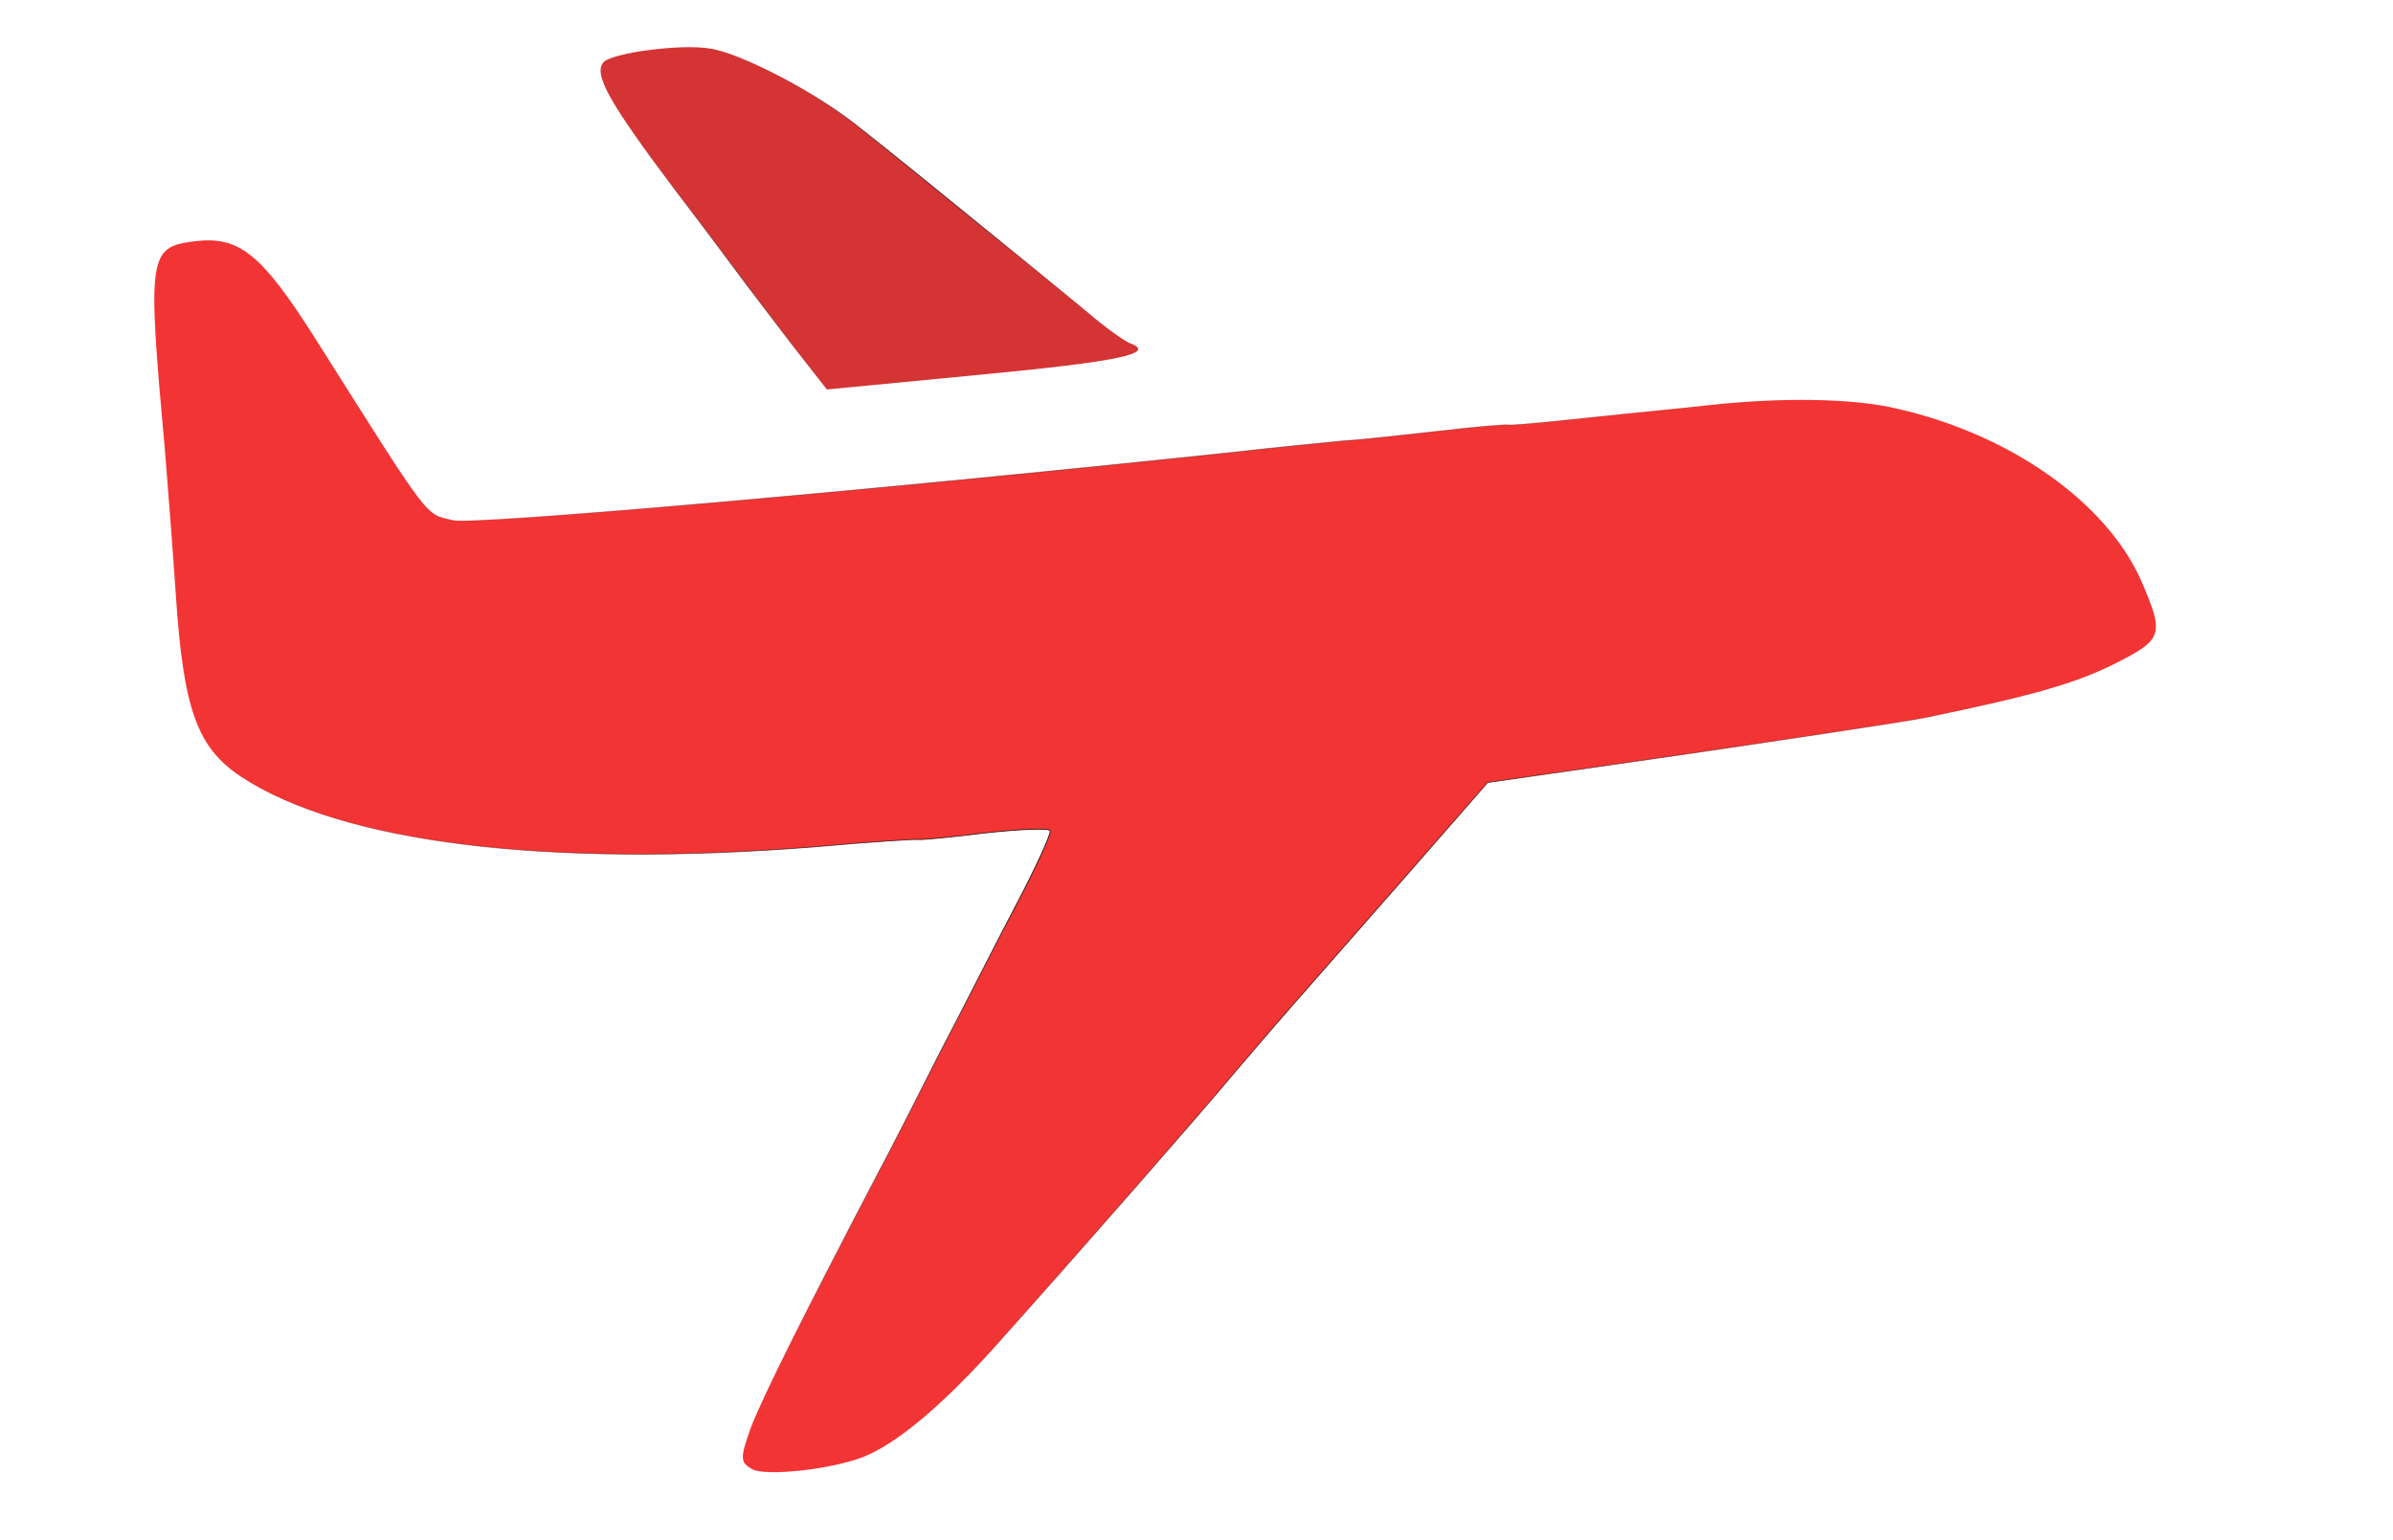 <?xml version="1.0" encoding="UTF-8" standalone="no"?>
<!--?xml version="1.0" standalone="no"?-->

<svg
   xmlns:dc="http://purl.org/dc/elements/1.1/"
   xmlns:cc="http://creativecommons.org/ns#"
   xmlns:rdf="http://www.w3.org/1999/02/22-rdf-syntax-ns#"
   xmlns:svg="http://www.w3.org/2000/svg"
   xmlns="http://www.w3.org/2000/svg"
   xmlns:xlink="http://www.w3.org/1999/xlink"
   xmlns:sodipodi="http://sodipodi.sourceforge.net/DTD/sodipodi-0.dtd"
   xmlns:inkscape="http://www.inkscape.org/namespaces/inkscape"
   version="1.0"
   width="298.918pt"
   height="192.412pt"
   viewBox="0 0 298.918 192.412"
   preserveAspectRatio="xMidYMid meet"
   id="svg2"
   inkscape:version="0.91 r13725"
   sodipodi:docname="plane-icon1.svg">
  <defs
     id="defs13">
    <linearGradient
       inkscape:collect="always"
       id="linearGradient4143">
      <stop
         style="stop-color:#000000;stop-opacity:1;"
         offset="0"
         id="stop4145" />
      <stop
         style="stop-color:#000000;stop-opacity:0;"
         offset="1"
         id="stop4147" />
    </linearGradient>
    <radialGradient
       inkscape:collect="always"
       xlink:href="#linearGradient4143"
       id="radialGradient4153"
       cx="1141.02"
       cy="2493.225"
       fx="1141.02"
       fy="2493.225"
       r="336.233"
       gradientTransform="matrix(1,0,0,0.637,0,904.06)"
       gradientUnits="userSpaceOnUse" />
    <radialGradient
       inkscape:collect="always"
       xlink:href="#linearGradient4143"
       id="radialGradient4155"
       cx="1497.961"
       cy="1696.298"
       fx="1497.961"
       fy="1696.298"
       r="1250.66"
       gradientTransform="matrix(1,0,0,0.616,0,652.036)"
       gradientUnits="userSpaceOnUse" />
  </defs>
  <sodipodi:namedview
     pagecolor="#ffffff"
     bordercolor="#666666"
     borderopacity="1"
     objecttolerance="10"
     gridtolerance="10"
     guidetolerance="10"
     inkscape:pageopacity="0"
     inkscape:pageshadow="2"
     inkscape:window-width="1032"
     inkscape:window-height="678"
     id="namedview11"
     showgrid="false"
     inkscape:zoom="0.62933333"
     inkscape:cx="160.82142"
     inkscape:cy="145.82922"
     inkscape:window-x="0"
     inkscape:window-y="0"
     inkscape:window-maximized="0"
     inkscape:current-layer="g4"
     fit-margin-top="0"
     fit-margin-left="0"
     fit-margin-right="0"
     fit-margin-bottom="0" />
  <g
     transform="matrix(0.1,0,0,-0.1,-5.505,276.597)"
     id="g4"
     style="fill:#f33434;fill-opacity:1;stroke:none">
    <path
       class="node"
       id="node1"
       d="m 2425.37,2255.309 c -55.83,13.424 -145.552,14.401 -236.956,4.327 -37.514,-4.252 -84.794,-8.689 -104.871,-10.801 -20.076,-2.112 -60.229,-6.335 -88.494,-9.232 -28.265,-2.896 -53.619,-4.951 -55.197,-4.351 -2.367,0.9 -40.398,-2.182 -85.311,-7.519 -43.852,-4.766 -98.803,-11.158 -121.247,-12.37 -46.491,-4.737 -73.695,-7.062 -146.873,-15.296 -467.305,-49.383 -939.811,-89.971 -965.358,-84.159 -36.077,8.84 -25.38,-4.967 -171.373,225.862 -67.402,106.469 -95.433,129.786 -151.445,122.822 -57.862,-7.235 -59.272,-17.414 -37.411,-258.543 3.09,-38.192 9.734,-121.571 13.922,-184.534 9.552,-141.959 26.547,-189.332 81.38,-225.756 125.938,-82.93 382.71,-114.271 717.592,-87.623 68.146,6.249 125.71,9.7 127.288,9.101 2.367,-0.9 39.609,2.482 83.733,8.118 43.852,4.766 80.551,6.405 82.103,2.893 1.552,-3.512 -18.1,-46.7 -43.87,-95.355 -26.042,-49.526 -67.687,-132.088 -93.729,-181.614 -25.525,-50.697 -59.64,-117.612 -76.549,-149.178 -93.703,-178.702 -145.296,-281.837 -159.618,-319.256 -13.804,-38.59 -13.585,-43.544 1.381,-52.155 16.544,-9.21 96.85,-0.763 137.896,14.811 43.167,16.716 102.998,67.039 175.52,149.557 94.902,106.159 251.421,285.342 282.637,323.16 13.868,16.161 48.81,57.434 78.939,91.769 30.129,34.335 97.321,111.085 149.313,170.232 l 94.656,108.201 249.454,35.734 c 136.887,20.065 271.135,40.158 296.515,45.125 132.994,27.39 186.173,42.248 236.274,67.045 61.77,31.078 63.4,36.303 33.664,105.078 -43.73,97.473 -163.058,181.788 -303.965,213.906 z"
       inkscape:connector-curvature="0"
       style="fill:#f33434;fill-opacity:1;stroke:url(#radialGradient4155);opacity:1" />
    <path
       class="node"
       id="node2"
       d="m 941.037,2705.434 c -36.103,5.927 -123.562,-5.646 -132.644,-17.781 -11.746,-15.019 7.992,-50.77 89.895,-158.854 40.176,-52.286 79.29,-105.142 87.375,-116.008 8.084,-10.865 34.433,-45.232 58.168,-76.658 l 44.095,-56.697 190.182,18.32 c 174.595,16.45 221.927,26.713 188.786,39.307 -7.102,2.699 -30.967,19.562 -53.228,38.737 -21.744,18.005 -83.057,67.608 -135.198,109.829 -52.142,42.221 -118.952,96.836 -148.043,119.581 -52.659,43.392 -149.584,94.839 -189.387,100.224 z"
       style="fill:#d43434;fill-opacity:1;stroke:url(#radialGradient4153);opacity:1"
       inkscape:connector-curvature="0" />
  </g>
</svg>
